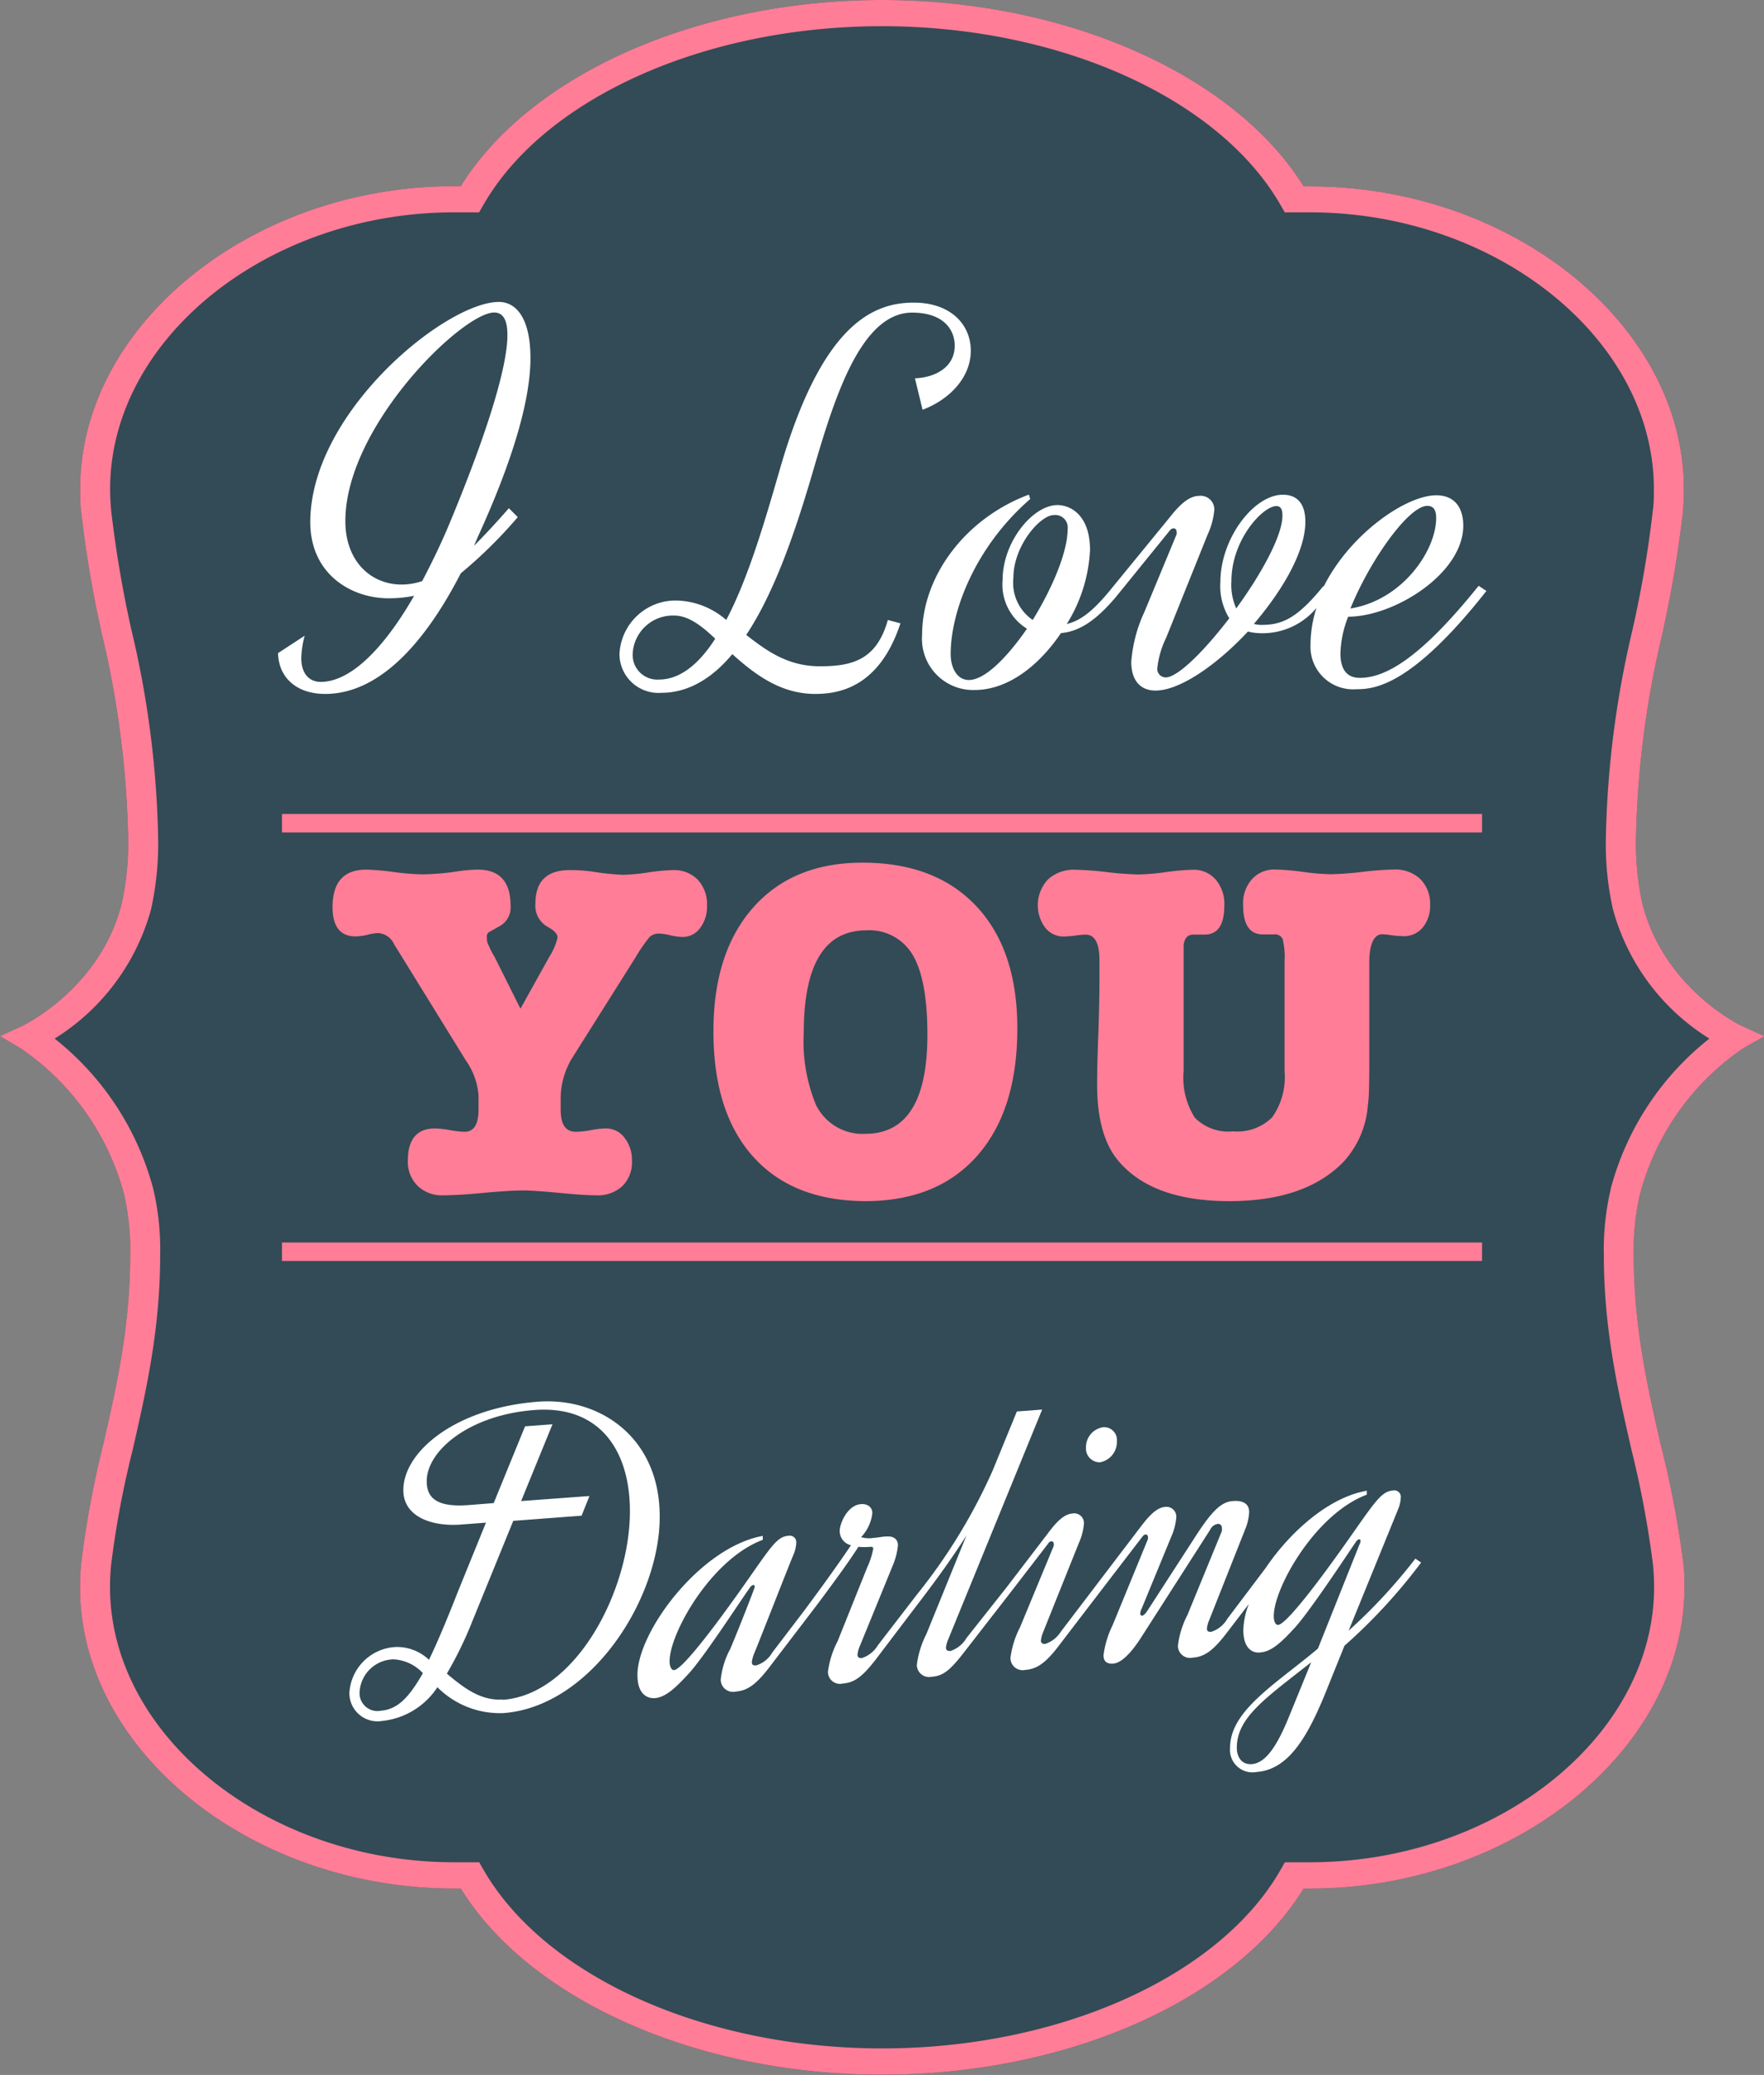 <svg xmlns="http://www.w3.org/2000/svg" viewBox="0 0 156.96 184.58"><rect x="0" y="0" width="156.96" height="184.58" fill="#808080" stroke="none"/><defs><style>.cls-1{fill:#324b56;}.cls-2{fill:#fff;}.cls-3{fill:#ff7d97;}</style></defs><title>Romantic05</title><g id="Calque_2" data-name="Calque 2"><g id="Love_10" data-name="Love 10"><path class="cls-1" d="M155,91.26c-.07,0-6.94-3.3-8.86-10.87a24.87,24.87,0,0,1-.57-5.9,85.35,85.35,0,0,1,2.32-18,106.13,106.13,0,0,0,1.85-10.88c.06-.69.09-1.4.09-2.1,0-14.59-15.23-26.93-33.27-26.93H116C109.81,6.63,94.88,0,78.48,0S47.15,6.63,41,16.56h-.6c-18,0-33.27,12.34-33.27,26.93,0,.68,0,1.39.1,2.11A100.34,100.34,0,0,0,9.08,56.47a85.44,85.44,0,0,1,2.32,18,25,25,0,0,1-.57,5.9C8.91,88,2,91.23,2,91.26l-2,.91,1.84,1.09a22.78,22.78,0,0,1,9.2,13,22,22,0,0,1,.54,5.39c0,6.37-1.22,11.7-2.4,16.86A87.09,87.09,0,0,0,7.23,139a20.56,20.56,0,0,0-.11,2.23C7.12,155.74,22.36,168,40.4,168H41c6.14,9.93,21.07,16.56,37.48,16.56S109.81,178,116,168h.59c18,0,33.29-12.28,33.29-26.81,0-.72,0-1.47-.11-2.23a87.13,87.13,0,0,0-2-10.46c-1.18-5.16-2.4-10.49-2.4-16.86a21.88,21.88,0,0,1,.55-5.39,22.78,22.78,0,0,1,9.19-13L157,92.18Z"/><path class="cls-2" d="M47.89,124.69c-7.32.55-12,4.42-12,7.87,0,2.4,2.59,3.25,5.11,3.06l2.24-.17-2.44,6c-1,2.55-1.85,4.59-2.63,6.2a4.13,4.13,0,0,0-2.9-1.14,4.34,4.34,0,0,0-4.18,4.07A2.5,2.5,0,0,0,34,153.09a6.7,6.7,0,0,0,4.92-3,7.84,7.84,0,0,0,5.88,2.3c7.78-.58,13.9-10.14,13.9-17.45C58.73,127.9,53.39,124.28,47.89,124.69Zm-14,27.49A1.59,1.59,0,0,1,32,150.46,3.08,3.08,0,0,1,35,147.61a3.82,3.82,0,0,1,2.63,1.23C36.39,151,35.39,152.06,33.88,152.18Zm10.87-1c-2,.15-3.56-1.09-5-2.3A33.67,33.67,0,0,0,42,144.29l3.67-9,6.08-.46.7-1.75-6.08.45,2.79-6.83-2.44.18-2.79,6.83-2.28.18c-2.87.21-3.68-.7-3.68-2.13,0-2.71,3.79-5.9,9.6-6.33s8.48,3.62,8.48,9C56.06,141.46,51.26,150.72,44.75,151.21Z"/><path class="cls-2" d="M96.63,128.78a1.22,1.22,0,0,0,1.24,1.3,1.83,1.83,0,0,0,1.51-1.86,1.14,1.14,0,0,0-1.2-1.26A1.79,1.79,0,0,0,96.63,128.78Z"/><path class="cls-2" d="M120,145.06l4.41-10.82a3,3,0,0,0,.23-1,.58.58,0,0,0-.7-.65c-1,.08-1.55.93-3.79,4.12s-5.61,7.77-6.43,7.84c-.23,0-.38-.32-.38-.79,0-2.52,3.71-9.1,8.28-10.8v-.35c-3.41.59-6.84,3.68-9,6.87h0L109.21,144a2.55,2.55,0,0,1-1.43,1.16c-.23,0-.39,0-.39-.32a2.74,2.74,0,0,1,.2-.71l3.29-8.3a4.84,4.84,0,0,0,.27-1.3c0-.74-.5-1.08-1.47-1-1.12.08-2,1.08-3.6,3.6l-4,6.18c-.19.28-.35.41-.47.42a.17.17,0,0,1-.15-.18,1,1,0,0,1,.12-.44l2.63-6.39a5.37,5.37,0,0,0,.46-1.78.88.88,0,0,0-1-.89c-.78.06-1.47.85-2.13,1.71l-3.7,4.86h0l-3.44,4.52A2.61,2.61,0,0,1,93,146.24c-.23,0-.38-.05-.38-.32a2.8,2.8,0,0,1,.19-.71l3.17-7.91a5.37,5.37,0,0,0,.47-1.77.87.87,0,0,0-1.05-.89c-.77.06-1.47.84-2.12,1.71l-3.71,4.85h0L86,145.71a2.6,2.6,0,0,1-1.44,1.16c-.23,0-.39-.05-.39-.32a2.64,2.64,0,0,1,.2-.71l8.36-20.45-2.25.17-2.16,5.27a49.75,49.75,0,0,1-6.72,11h0l-3.48,4.52a2.61,2.61,0,0,1-1.44,1.15c-.23,0-.38-.05-.38-.32a2.69,2.69,0,0,1,.19-.71l2.94-7.19a6.19,6.19,0,0,0,.47-1.82c0-.42-.27-.83-1-.78-.35,0-.74.1-1.2.13a2.47,2.47,0,0,1-1.08-.07,3.73,3.73,0,0,0,1-2.13c0-.62-.54-.85-1-.81-1.24.09-1.9,1.76-1.9,2.35a1.29,1.29,0,0,0,1,1.31c-1,1.49-2.32,3.34-4.17,5.83L68.72,147a2.51,2.51,0,0,1-1.43,1.15c-.24,0-.39,0-.39-.32a3.29,3.29,0,0,1,.19-.71c.43-1,3.22-8.17,3.53-8.86a3,3,0,0,0,.23-1,.58.58,0,0,0-.7-.64c-1,.07-1.51.92-3.75,4.11s-5.62,7.78-6.43,7.84c-.23,0-.39-.32-.39-.79,0-2.51,3.72-9.1,8.29-10.8v-.35c-5.54,1-11.15,8.5-11.15,12.37,0,1.78.93,2.1,1.55,2.06.93-.07,1.82-.88,3-2.17,1.39-1.49,4.95-7,5.42-7.6a.58.58,0,0,1,.34-.3c.08,0,.12.07.12.19s-1.59,4.14-2.17,5.5a7.33,7.33,0,0,0-.85,2.74,1.09,1.09,0,0,0,1.32,1.06c1-.08,1.78-.56,3-2.16l4.18-5.47,0,0c1.85-2.47,3-4.08,3.75-5.25a5.91,5.91,0,0,0,1.09,0c.11,0,.23,0,.23.17a7,7,0,0,1-.54,1.67L74.53,146a8.07,8.07,0,0,0-.86,2.73A1.07,1.07,0,0,0,75,149.76c1-.08,1.71-.56,2.94-2.16L81.43,143l0,0c2.47-3.21,3.75-5.12,4.57-6.42l-3.57,8.78a8.27,8.27,0,0,0-.85,2.74,1.09,1.09,0,0,0,1.32,1.06c1-.07,1.62-.55,2.86-2.15L90,141.55h0l3.22-4.18c.11-.17.19-.25.35-.26a.2.2,0,0,1,.19.22.42.42,0,0,1,0,.19l-3,7.24a8.16,8.16,0,0,0-.85,2.73,1.08,1.08,0,0,0,1.31,1.06c1-.07,1.79-.56,3-2.16l4.18-5.46,0,0,3.2-4.17c.12-.16.19-.24.35-.26a.2.2,0,0,1,.19.22.43.43,0,0,1,0,.2l-3.13,7.63a8.6,8.6,0,0,0-.82,2.69c0,.54.28.79.86.75s1.39-.65,2.4-2.19l6.23-9.72a.88.88,0,0,1,.7-.52.33.33,0,0,1,.34.36,1,1,0,0,1,0,.28l-3.06,7.46a8,8,0,0,0-.85,2.74,1.08,1.08,0,0,0,1.31,1.06c1-.07,1.78-.56,3-2.16l2-2.61a6.9,6.9,0,0,0-.49,2.3c0,1.78.93,2.1,1.55,2,.93-.07,1.82-.87,3-2.16,1.39-1.5,5-7,5.42-7.6.12-.21.27-.3.35-.3s.11.07.11.18a1,1,0,0,1-.11.32l-3.68,9.22c-3.72,3.14-7.82,5.5-7.82,8.83a2,2,0,0,0,2.36,2.15c2.67-.2,4.34-2.73,6-6.72l1.82-4.51a49.3,49.3,0,0,0,6.82-7.4l-.51-.35A48.25,48.25,0,0,1,120,145.06Zm-5.35,7.76c-1,2.43-2,4-3.25,4.11-1,.08-1.35-.75-1.35-1.45,0-2.7,2.55-4.41,6.62-7.61Z"/><path class="cls-2" d="M41,51a41,41,0,0,0,5.07-5l-.79-.79c-1.08,1.23-2.12,2.36-3.1,3.34.1-.24.19-.44.29-.69,3.35-7.31,4.73-12.51,4.73-16s-1.23-5-2.81-5c-4.72,0-16.78,9.82-16.78,19.59,0,4.66,3.69,6.77,6.94,6.77A11.18,11.18,0,0,0,36.85,53c-3,5.2-5.9,7.66-8.32,7.66-.93,0-1.72-.64-1.72-2.11a8.21,8.21,0,0,1,.3-2L24.74,58.1c.05,2.16,1.63,3.63,4.19,3.63C34.34,61.73,38.43,56,41,51Zm-5.27,1c-2.66,0-5-2-5-5.65,0-8.44,10.43-18.55,13.24-18.55.84,0,1.18.74,1.18,2,0,3.19-2.26,9.82-5.12,16.69-.83,2-1.67,3.68-2.46,5.2A5.78,5.78,0,0,1,35.77,52Z"/><path class="cls-2" d="M58.86,61.63c2.46,0,4.58-1.37,6.3-3.44,1.92,1.72,4.23,3.54,7.38,3.54,2.12,0,5.71-.59,7.58-6.28L79,55.15c-1,3.58-3.2,4.12-6.05,4.12s-4.73-1.37-6.55-2.79c2.61-3.93,4.43-9.48,5.76-13.95,1.87-6.38,4.23-14.72,9-14.72,2.8,0,3.79,1.52,3.79,2.94,0,2-1.87,2.85-3.54,2.9l.68,2.8c2.37-.89,4.29-2.85,4.29-5.25s-1.87-4.28-5.07-4.28c-3.69,0-8.22,2-11.92,14.83-1.32,4.56-2.8,9.67-4.77,13.4a7,7,0,0,0-4.18-1.72,5,5,0,0,0-5.32,4.76A3.47,3.47,0,0,0,58.86,61.63ZM60,54.76c1.23,0,2.41.88,3.64,2.06-1.42,2.21-3.1,3.63-5,3.63A2.19,2.19,0,0,1,56.3,58.1,3.57,3.57,0,0,1,60,54.76Z"/><path class="cls-2" d="M131.57,52.11C126.4,58.54,123.3,60.3,121,60.3c-.94,0-1.73-.49-1.73-2.2a9.59,9.59,0,0,1,.69-3.24c4.09,0,10.24-3.83,10.24-8.1,0-1.57-.74-2.7-2.41-2.7-2.65,0-7.63,3.39-10,8.1l-.06,0c-2.42,3-3.79,3.43-5.52,3.43a2.66,2.66,0,0,1-.64-.09c2.56-3,4.58-6.44,4.58-9.09,0-1.62-.74-2.4-2-2.4-2.61,0-5.56,3.93-5.56,7.75a5.46,5.46,0,0,0,.79,3.24c-2.22,2.9-4.58,5.26-5.66,5.26a.75.75,0,0,1-.74-.84,8.1,8.1,0,0,1,.79-2.7l3.69-9.18a6.52,6.52,0,0,0,.59-2.21,1.21,1.21,0,0,0-1.33-1.22c-1,0-1.87.93-2.71,2l-5,6.11,0,0c-1.77,2.21-2.9,3-4.09,3.29a13.66,13.66,0,0,0,2.07-6.58c0-3.09-1.72-4-2.9-4-2.17,0-4.88,3.24-4.88,6.68a4.61,4.61,0,0,0,2.17,4.32c-1.77,2.55-3.74,4.56-5.17,4.56-1.08,0-1.62-1.13-1.62-2.3,0-3.78,2.16-9.53,7.08-13.8L91.55,44c-5.66,2.11-9.5,7.26-9.5,12.47a4.55,4.55,0,0,0,4.67,4.91c3,0,5.76-2.21,7.68-5.06,1.55-.14,3-1,4.83-3.14h0l.44-.54h0L104,47.3c.15-.2.25-.3.45-.3a.27.27,0,0,1,.24.3.51.51,0,0,1,0,.24l-2.85,6.87a12.79,12.79,0,0,0-1.18,4.47c0,1.67.83,2.55,2.16,2.55,2.17,0,5.47-2.3,8.22-5.25a5.05,5.05,0,0,0,1.28.15,6.24,6.24,0,0,0,4.82-2.25,10.66,10.66,0,0,0-.53,3.23,3.79,3.79,0,0,0,4.08,4c1.58,0,4.88-.25,11.57-8.74ZM127,45c.45,0,.79.24.79,1.08,0,2.89-3,7.31-7.63,8.05C121.87,49.9,125.32,45,127,45ZM91.89,55.15a4,4,0,0,1-1.72-3.73c0-2.9,2.41-5.6,3.59-5.6A1.11,1.11,0,0,1,95,47.05C95,49.11,93.62,52.35,91.89,55.15Zm18.12-1a5.15,5.15,0,0,1-.44-2.45c0-3.69,2.8-6.68,4-6.68.5,0,.54.49.54.88C114.09,47.69,112.22,51.08,110,54.12Z"/><path class="cls-3" d="M155,91.26c-.07,0-6.94-3.3-8.86-10.87a24.87,24.87,0,0,1-.57-5.9,85.35,85.35,0,0,1,2.32-18,106.13,106.13,0,0,0,1.85-10.88c.06-.69.09-1.4.09-2.1,0-14.59-15.23-26.93-33.27-26.93H116C109.81,6.63,94.88,0,78.48,0S47.15,6.63,41,16.56h-.6c-18,0-33.27,12.34-33.27,26.93,0,.68,0,1.39.1,2.11A100.34,100.34,0,0,0,9.08,56.47a85.44,85.44,0,0,1,2.32,18,25,25,0,0,1-.57,5.9C8.91,88,2,91.23,2,91.26l-2,.91,1.84,1.09a22.78,22.78,0,0,1,9.2,13,22,22,0,0,1,.54,5.39c0,6.37-1.22,11.7-2.4,16.86A87.09,87.09,0,0,0,7.23,139a20.56,20.56,0,0,0-.11,2.23C7.12,155.74,22.36,168,40.4,168H41c6.14,9.93,21.07,16.56,37.48,16.56S109.81,178,116,168h.59c18,0,33.29-12.28,33.29-26.81,0-.72,0-1.47-.11-2.23a87.13,87.13,0,0,0-2-10.46c-1.18-5.16-2.4-10.49-2.4-16.86a21.88,21.88,0,0,1,.55-5.39,22.78,22.78,0,0,1,9.19-13L157,92.18Zm-11.67,14.49a23.51,23.51,0,0,0-.62,5.91c0,6.6,1.25,12,2.46,17.32a87.81,87.81,0,0,1,1.91,10.2c.07.7.1,1.38.1,2,0,13.27-14,24.48-30.62,24.48h-2.23l-.37.65c-5.44,9.52-19.7,15.91-35.47,15.91s-30-6.39-35.48-15.91l-.37-.65H40.4c-16.59,0-30.61-11.21-30.61-24.48a19.24,19.24,0,0,1,.1-2A83.59,83.59,0,0,1,11.8,129c1.2-5.27,2.45-10.72,2.45-17.32a23.56,23.56,0,0,0-.61-5.91A25.32,25.32,0,0,0,4.86,92.39a19.63,19.63,0,0,0,8.58-11.5,27,27,0,0,0,.63-6.4A86.42,86.42,0,0,0,11.7,56.06,101.47,101.47,0,0,1,9.89,45.4c-.06-.65-.09-1.3-.09-1.91,0-13.33,14-24.6,30.6-24.6h2.23l.37-.64C48.45,8.72,62.71,2.33,78.48,2.33s30,6.39,35.47,15.92l.37.64h2.23c16.59,0,30.61,11.27,30.61,24.6,0,.63,0,1.28-.09,1.91a99.42,99.42,0,0,1-1.82,10.66,87,87,0,0,0-2.36,18.43,26.32,26.32,0,0,0,.63,6.4,19.59,19.59,0,0,0,8.58,11.5A25.26,25.26,0,0,0,143.32,105.75Z"/><rect class="cls-3" x="25.09" y="72.41" width="106.78" height="1.64"/><rect class="cls-3" x="25.09" y="110.53" width="106.78" height="1.64"/><path class="cls-3" d="M44,85.11l2.31,4.62,2.57-4.62a5.41,5.41,0,0,0,.73-1.71c0-.31-.29-.63-.86-.94a2.15,2.15,0,0,1-1.11-2.06c0-2,1-3,3.08-3a14.26,14.26,0,0,1,1.88.12,24.68,24.68,0,0,0,2.83.3,17.23,17.23,0,0,0,2.24-.21,17.33,17.33,0,0,1,2.21-.21,2.94,2.94,0,0,1,2.2.85,3.19,3.19,0,0,1,.83,2.31,3.15,3.15,0,0,1-.62,2,1.91,1.91,0,0,1-1.57.79,5.5,5.5,0,0,1-1.16-.17,4.51,4.51,0,0,0-.85-.13,1.23,1.23,0,0,0-.91.3,14.46,14.46,0,0,0-1.24,1.8l-5.67,9a7,7,0,0,0-1,3.34v1.19c0,1.32.4,2,1.37,2a8.32,8.32,0,0,0,1.33-.15,8.2,8.2,0,0,1,1.28-.15,2.06,2.06,0,0,1,1.69.82,3.21,3.21,0,0,1,.67,2.09,2.94,2.94,0,0,1-.86,2.23,3.22,3.22,0,0,1-2.31.81c-.72,0-1.8-.07-3.25-.21s-2.56-.22-3.3-.22-2,.07-3.55.22-2.75.21-3.55.21a3.08,3.08,0,0,1-2.27-.86,3,3,0,0,1-.85-2.22c0-1.91.81-2.87,2.43-2.87a8.62,8.62,0,0,1,1.31.15,8.52,8.52,0,0,0,1.3.15c.83,0,1.25-.65,1.25-2V97.48a6.15,6.15,0,0,0-1.12-3.13L35.07,84A1.67,1.67,0,0,0,33.62,83a4.52,4.52,0,0,0-.82.13,5,5,0,0,1-1.15.17c-1.37,0-2.06-.87-2.06-2.61q0-3.33,3-3.33a22.12,22.12,0,0,1,2.44.21,22.15,22.15,0,0,0,2.56.21,22,22,0,0,0,3-.25,13.36,13.36,0,0,1,1.93-.17c1.93,0,2.91,1.07,2.91,3.2a1.88,1.88,0,0,1-1,1.84l-.85.48a.42.42,0,0,0-.26.42v.13a1.31,1.31,0,0,0,.17.69A7.17,7.17,0,0,0,44,85.11Z"/><path class="cls-3" d="M77.09,106.85q-6.51,0-10.06-3.94T63.48,91.74q0-7,3.53-11t9.74-4q6.5,0,10.14,3.89t3.63,10.87q0,7.23-3.53,11.27T77.09,106.85Zm0-24.09q-5.56,0-5.57,9.07a14.79,14.79,0,0,0,1.07,6.42A4.61,4.61,0,0,0,77,100.86q5.52,0,5.52-8.82,0-4.87-1.3-7.08A4.48,4.48,0,0,0,77.05,82.76Z"/><path class="cls-3" d="M121.84,85.57V92.5c0,3.18,0,5.08-.12,5.71a8.36,8.36,0,0,1-2.1,5.06q-3.37,3.57-10.21,3.58c-4.69,0-8-1.24-10-3.71-1.2-1.5-1.79-3.73-1.79-6.68,0-.25,0-1.83.12-4.72.06-1.93.09-3.48.09-4.64V85.44c0-1.53-.41-2.3-1.24-2.3a7.6,7.6,0,0,0-.94.09,9.55,9.55,0,0,1-1,.08A2.07,2.07,0,0,1,93,82.52a3.35,3.35,0,0,1,.26-4.3,3.4,3.4,0,0,1,2.42-.85,27.91,27.91,0,0,1,2.82.21,28.06,28.06,0,0,0,2.83.21,20.3,20.3,0,0,0,2.41-.21,20.44,20.44,0,0,1,2.42-.21,2.58,2.58,0,0,1,2,.86,3.32,3.32,0,0,1,.78,2.32c0,1.73-.59,2.59-1.76,2.59h-1c-.49,0-.77.3-.86.9V95.28a6.58,6.58,0,0,0,1,4.15,4.18,4.18,0,0,0,3.4,1.21,4.39,4.39,0,0,0,3.48-1.25,6.22,6.22,0,0,0,1.1-4.11V85.53a6.88,6.88,0,0,0-.17-2,.76.76,0,0,0-.77-.41h-1c-1.17,0-1.75-.87-1.75-2.63a3.21,3.21,0,0,1,.79-2.28,2.67,2.67,0,0,1,2.08-.86,21.47,21.47,0,0,1,2.46.21,21.13,21.13,0,0,0,2.46.21,28.11,28.11,0,0,0,2.82-.21,28.11,28.11,0,0,1,2.82-.21,3.22,3.22,0,0,1,2.34.85,3.09,3.09,0,0,1,.87,2.31,3,3,0,0,1-.66,2,2.15,2.15,0,0,1-1.73.77,9,9,0,0,1-1-.08,7,7,0,0,0-.92-.09C122.26,83.14,121.84,84,121.84,85.57Z"/></g></g></svg>